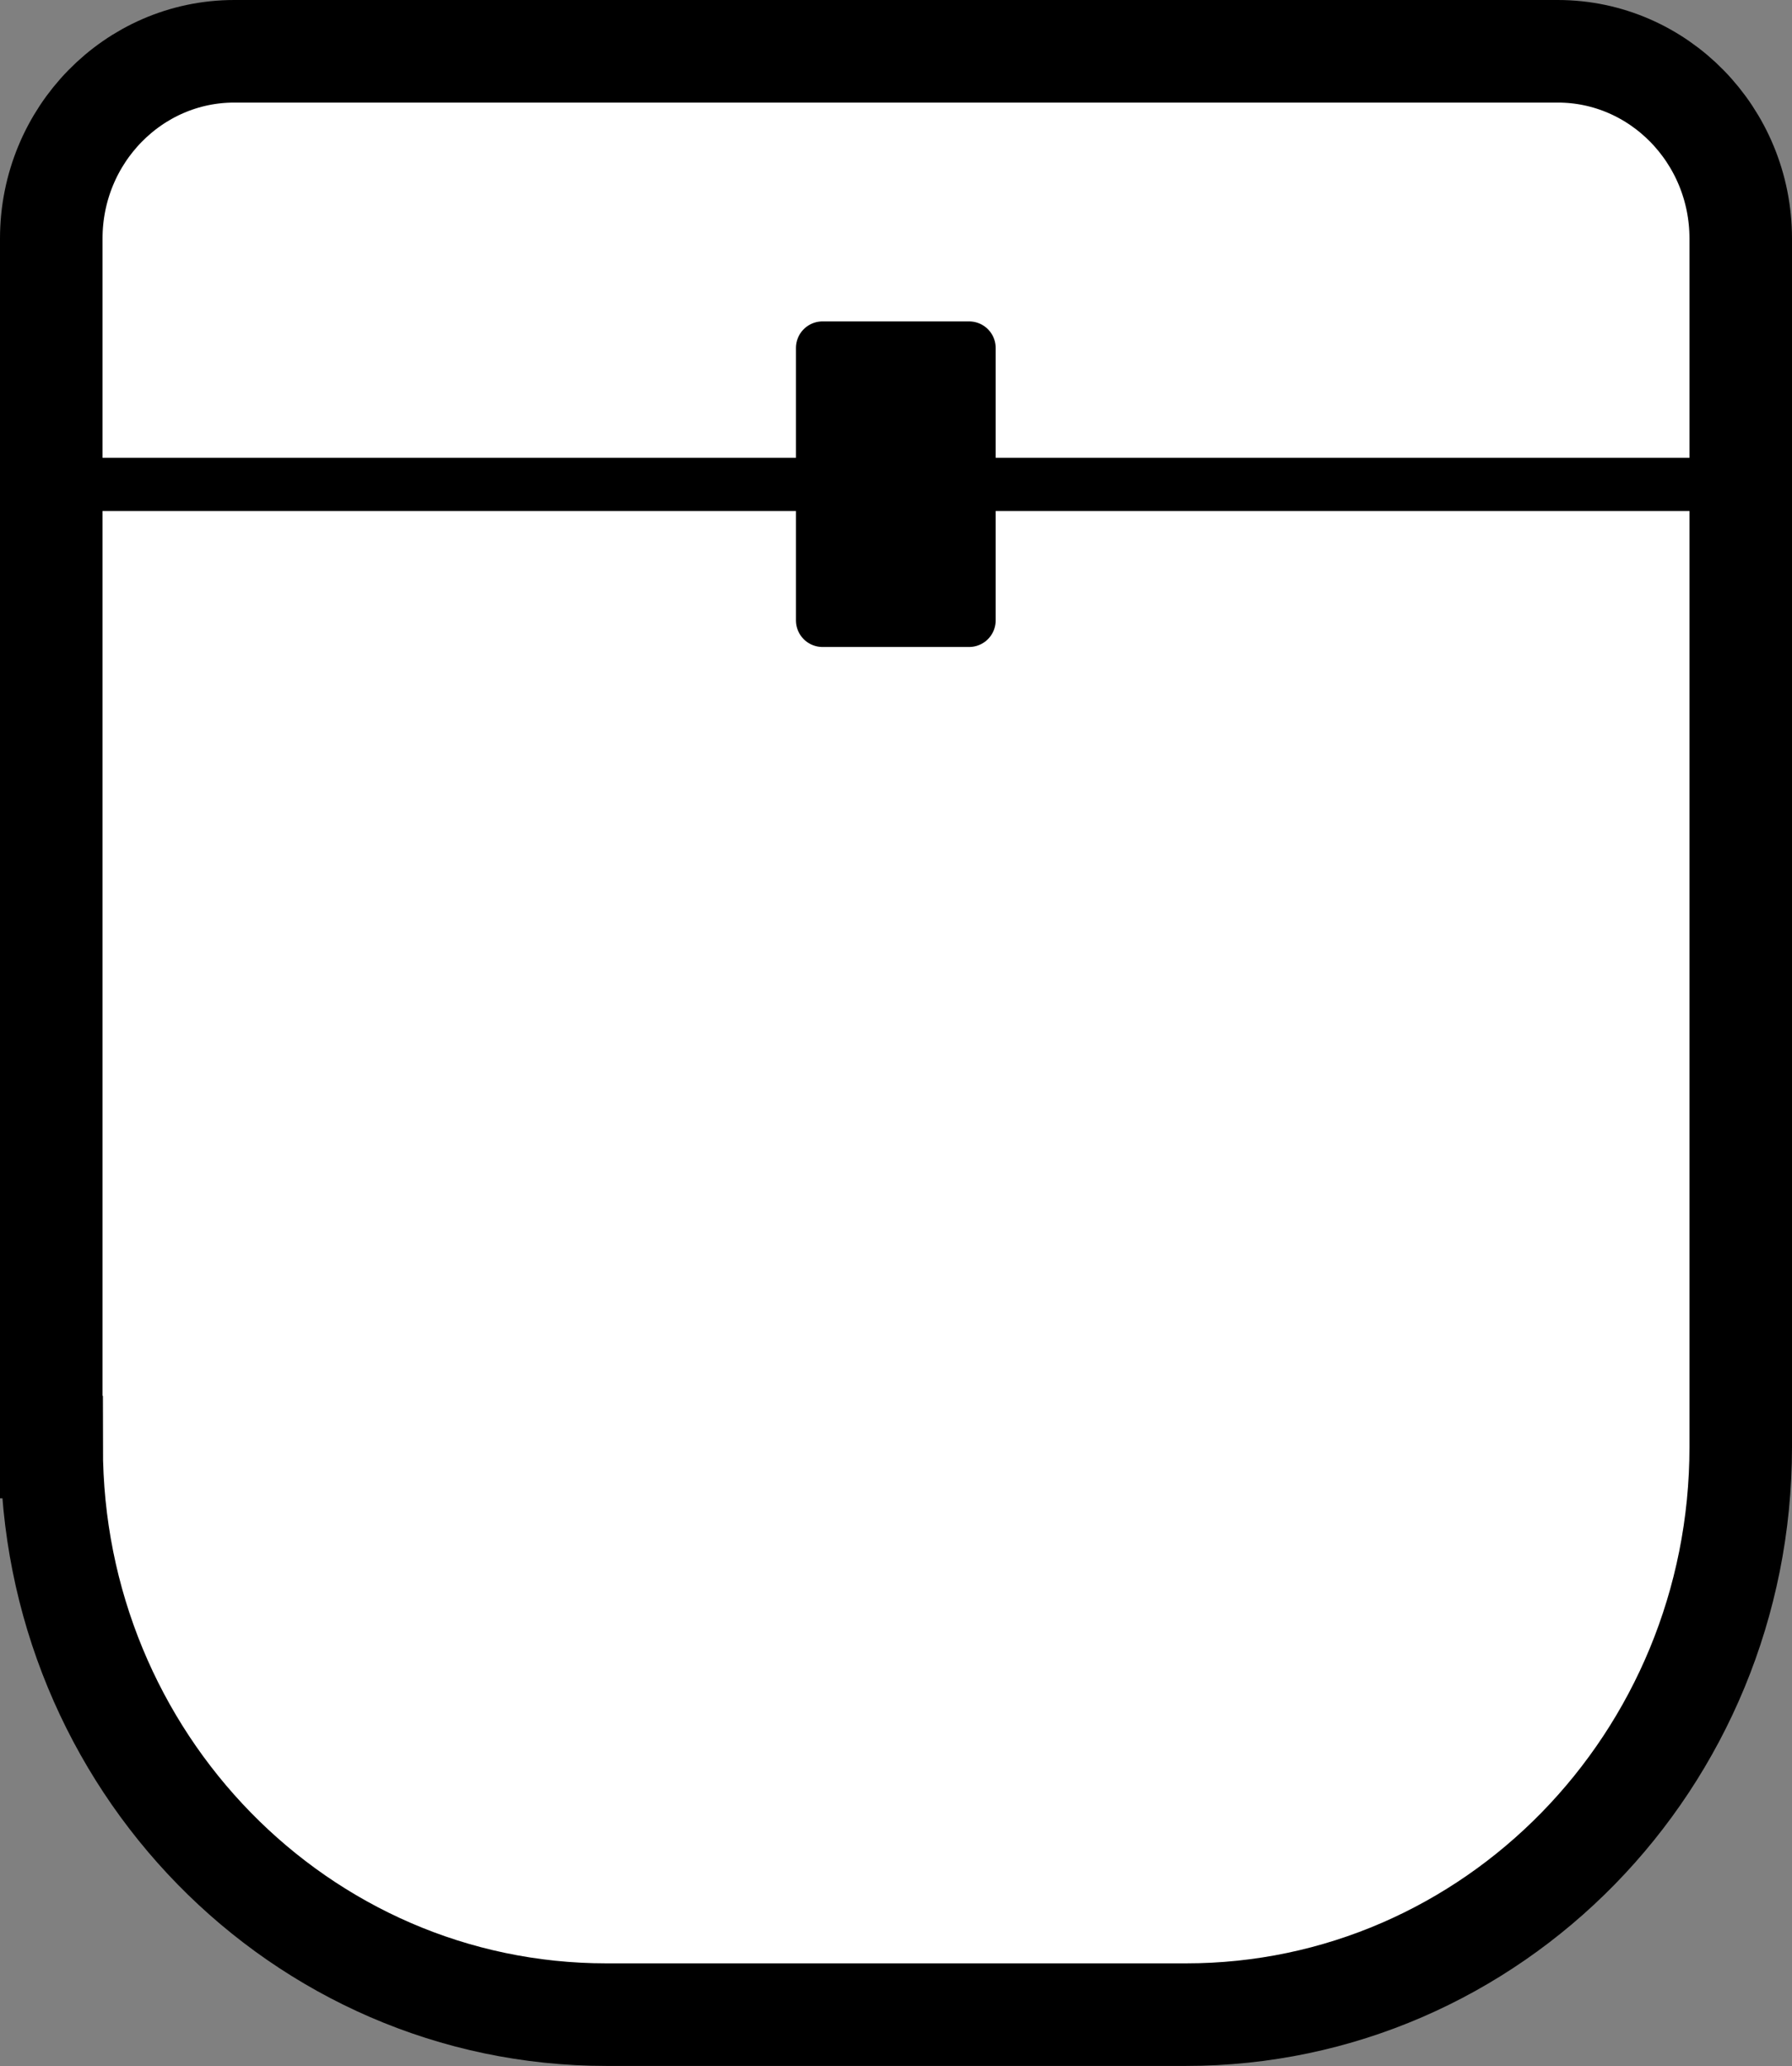 <?xml version="1.0" encoding="UTF-8"?>
<svg xmlns="http://www.w3.org/2000/svg" version="1.1" viewBox="0 0 471.9 543.9" fill="white">
  <rect x="0" y="0" width="471.9" height="543.9" fill="#808080" stroke="none"/>
  <defs>
    <style>
      .cls-1 {
        fill: inherit;
        stroke-width: 27px;
      }

      .cls-1, .cls-2, .cls-3 {
        stroke: #000;
      }

      .cls-1, .cls-3 {
        stroke-miterlimit: 10;
      }

      .cls-2 {
        stroke-linejoin: round;
        fill: black
      }

      .cls-2, .cls-3 {
        stroke-width: 14px;
      }

      .cls-3 {
        fill: none;
      }
    </style>
  </defs>
  <!-- Generator: Adobe Illustrator 28.7.1, SVG Export Plug-In . SVG Version: 1.2.0 Build 142)  -->
  <g>
    <g id="Pannier">
      <path id="base" class="cls-1" d="M13.5,380.9V62.8c0-27.2,21.6-49.3,48.2-49.3h348.5c26.6,0,48.2,22.1,48.2,49.3v318.1c0,82.5-65.4,149.4-146.1,149.4h-152.6c-80.7,0-146.1-66.9-146.1-149.4Z"/>
      <line class="cls-3" x1="16.9" y1="127.5" x2="460.9" y2="127.5"/>
      <rect class="cls-2" x="216.6" y="91.6" width="38.6" height="71.7"/>
    </g>
  </g>
</svg>